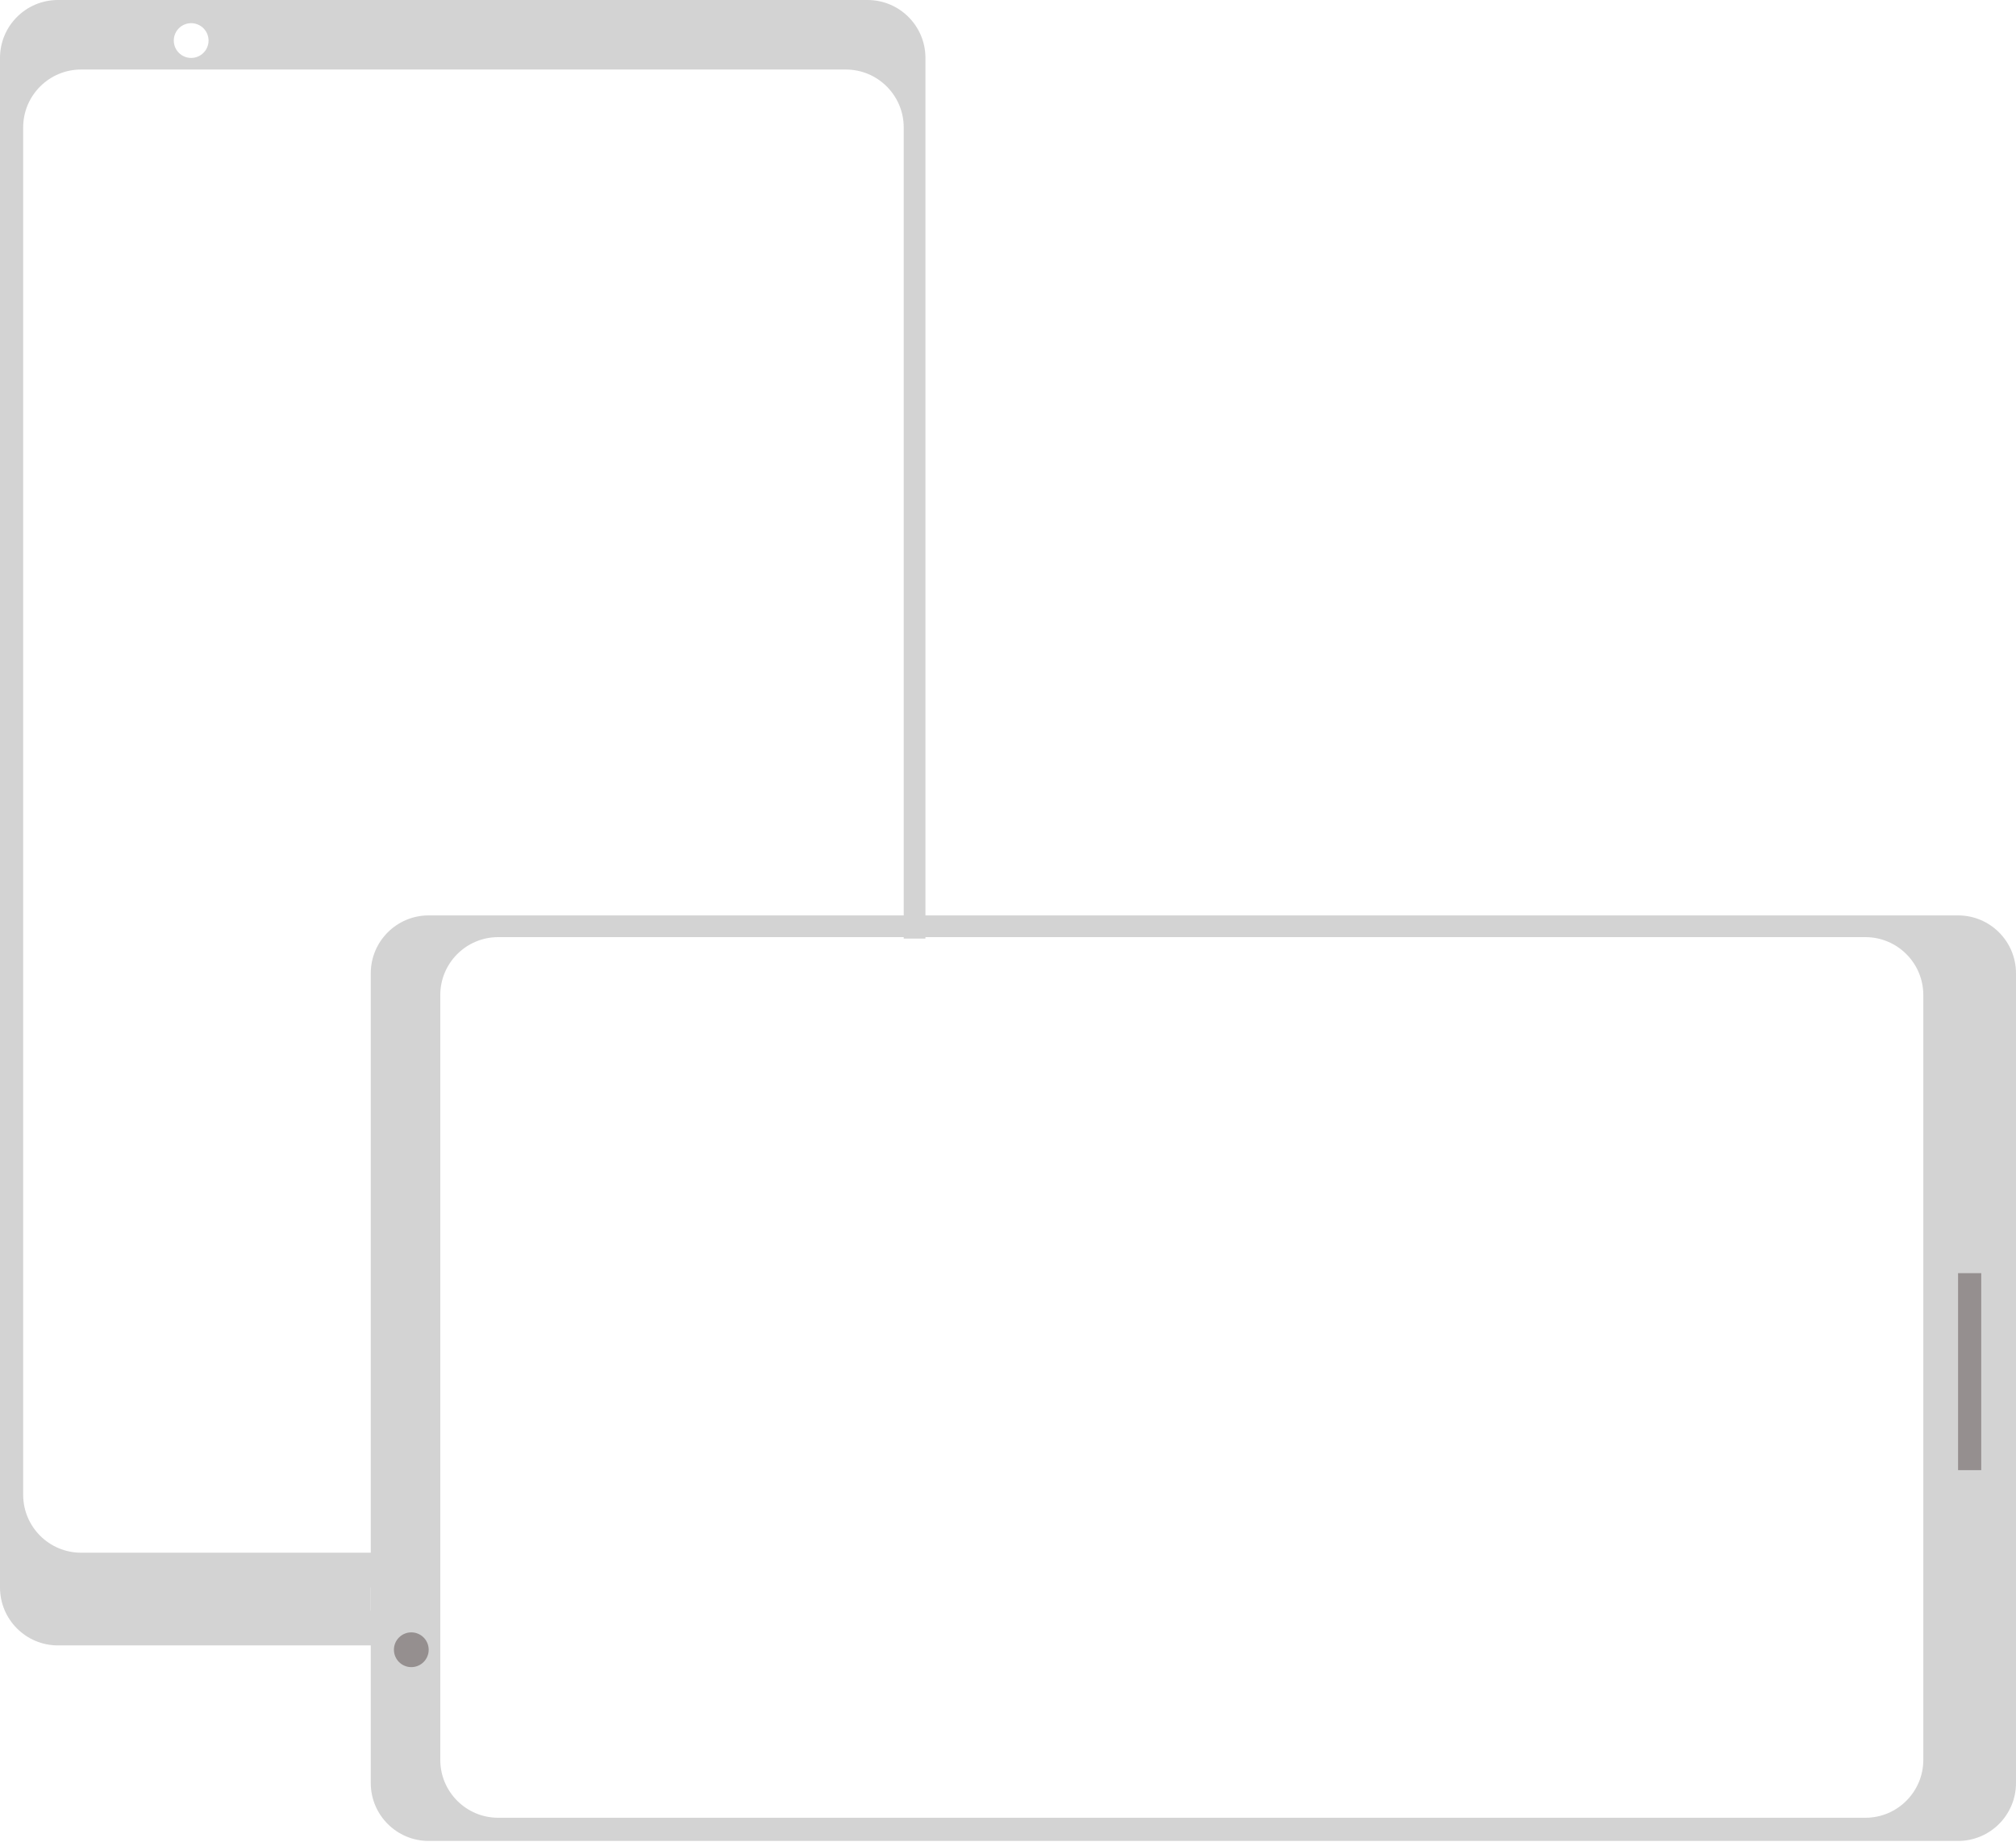 <svg width="174" height="159" viewBox="0 0 174 159" fill="none" xmlns="http://www.w3.org/2000/svg">
<path fill-rule="evenodd" clip-rule="evenodd" d="M0 5C0 2.239 2.239 0 5 0H74.875C77.636 0 79.875 2.239 79.875 5V81H78V11C78 8.239 75.761 6 73 6H7C4.239 6 2 8.239 2 11V129C2 131.761 4.239 134 7 134H38V137H32V139H38V142H5C2.239 142 0 139.761 0 137V5ZM18 3.5C18 4.328 17.328 5 16.5 5C15.672 5 15 4.328 15 3.5C15 2.672 15.672 2 16.5 2C17.328 2 18 2.672 18 3.5Z" fill="#D3D3D3"/>
<path fill-rule="evenodd" clip-rule="evenodd" d="M32 153.875C32 156.636 34.239 158.875 37 158.875H169C171.761 158.875 174 156.636 174 153.875V84C174 81.239 171.761 79 169 79L37 79C34.239 79 32 81.239 32 84L32 153.875ZM38 151.875C38 154.636 40.239 156.875 43 156.875H161C163.761 156.875 166 154.636 166 151.875V85.875C166 83.114 163.761 80.875 161 80.875L43 80.875C40.239 80.875 38 83.114 38 85.875L38 151.875Z" fill="#D3D3D3"/>
<path d="M170 126.875V109.875" stroke="#958F8F" stroke-width="2"/>
<circle cx="35.5" cy="142.375" r="1.5" transform="rotate(-90 35.5 142.375)" fill="#958F8F"/>
</svg>
